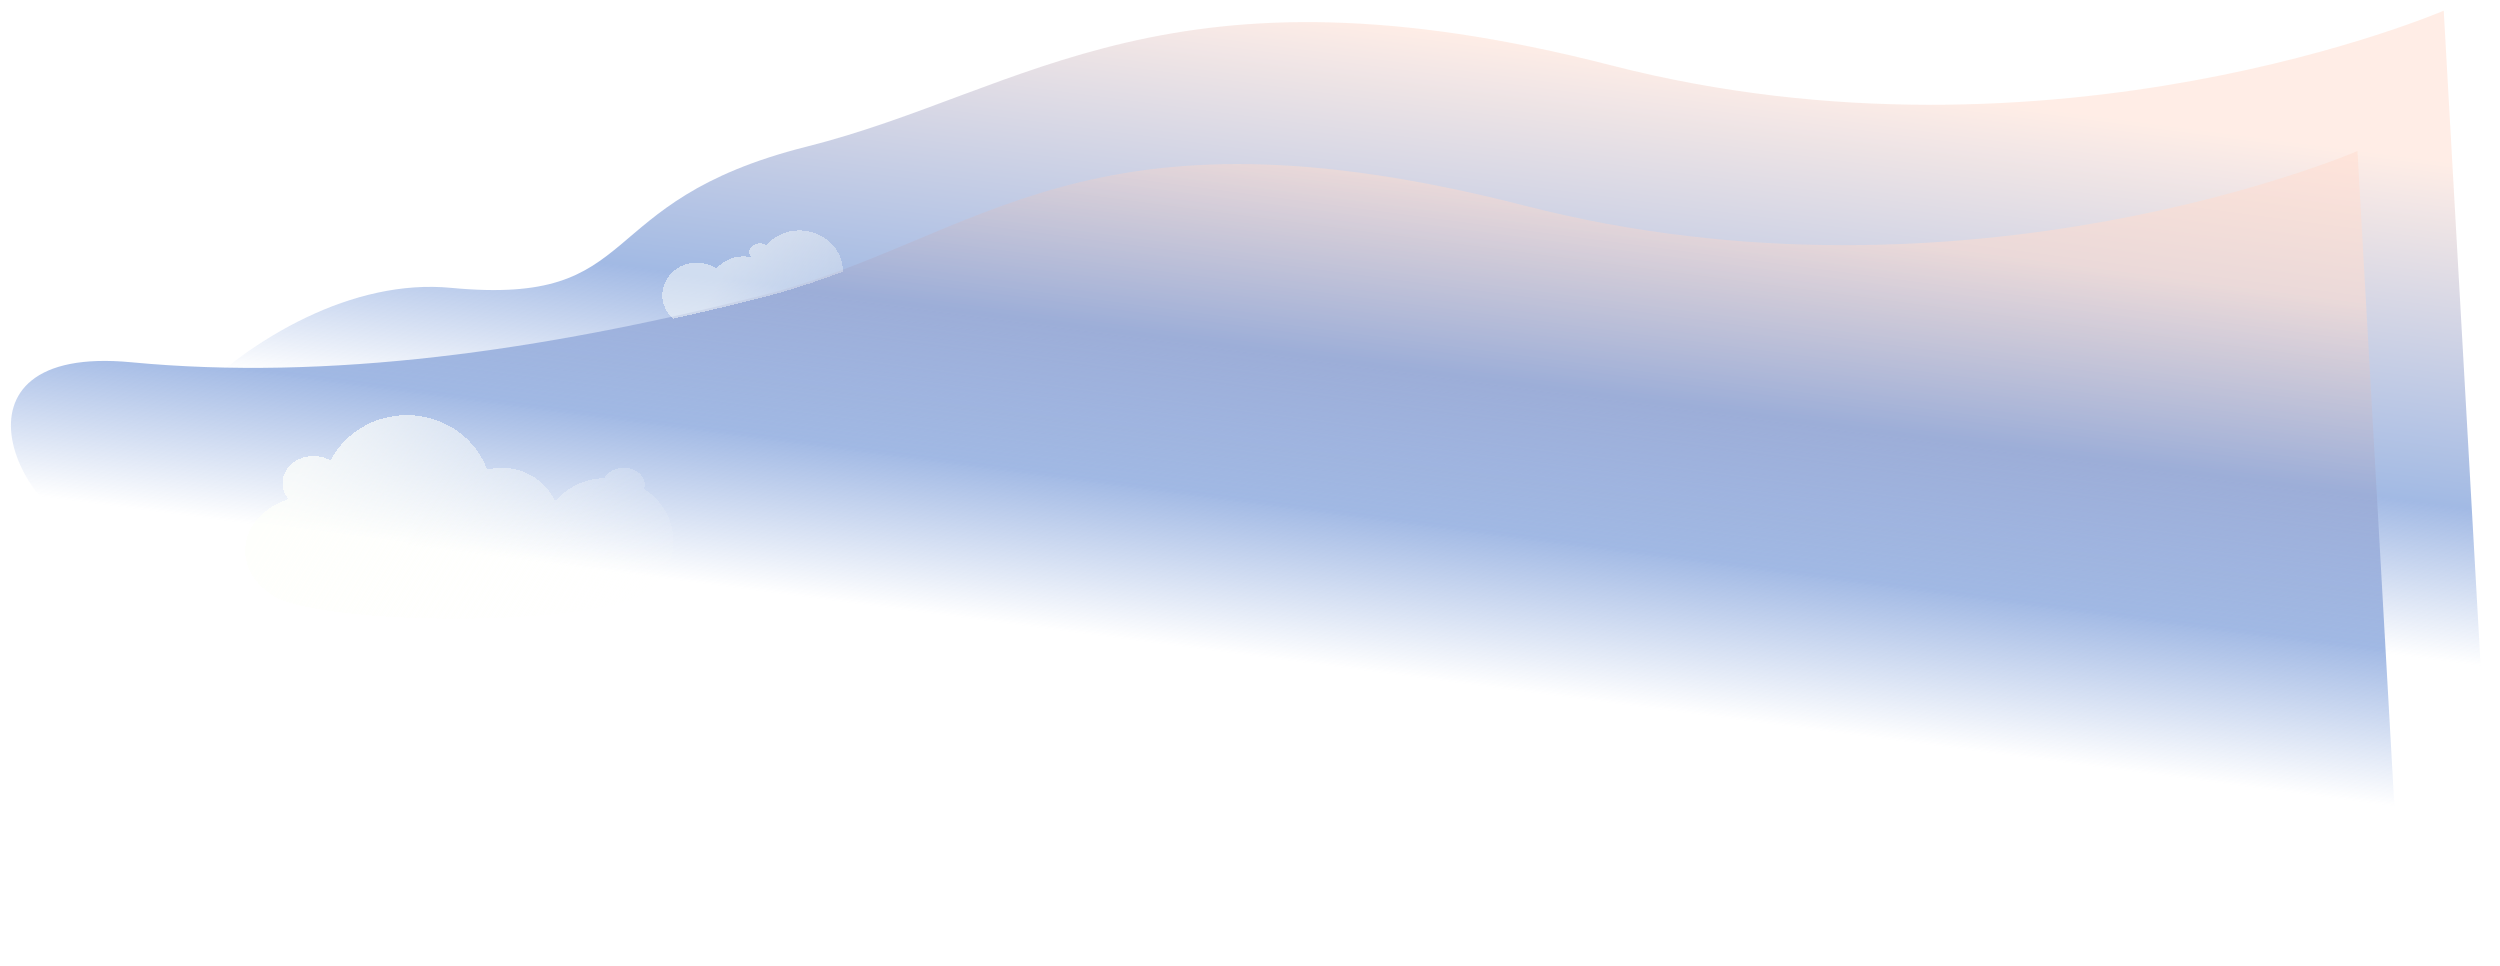 <svg viewBox="0 0 1876 725" fill="none" xmlns="http://www.w3.org/2000/svg">
<g opacity="0.5" filter="url(#filter0_f_943_9106)">
<path d="M1209.28 49.092C1540.98 134.335 1833.78 8 1833.78 8L1867.78 611.5C1867.78 611.5 180.66 421.067 107.936 408C35.211 394.933 190.65 201.908 338.436 216C486.221 230.092 440.436 151.499 605.436 110C770.436 68.501 877.59 -36.151 1209.28 49.092Z" fill="url(#paint0_linear_943_9106)"/>
</g>
<g opacity="0.5" filter="url(#filter1_f_943_9106)">
<path d="M1144.55 154.439C1476.25 239.682 1769.05 113.348 1769.05 113.348L1803.05 716.848L85.16 408.182C12.435 395.115 -49.232 257.756 98.553 271.847C246.338 285.939 405.436 263.499 570.436 222C735.436 180.501 812.859 69.196 1144.55 154.439Z" fill="url(#paint1_linear_943_9106)"/>
</g>
<g opacity="0.75" filter="url(#filter2_df_943_9106)">
<path fill-rule="evenodd" clip-rule="evenodd" d="M427.462 381.566C436.309 371.34 449.574 364.679 464.493 364.203C466.906 359.679 472.503 356.51 479.024 356.51C487.75 356.51 494.823 362.186 494.823 369.188C494.823 370.282 494.65 371.344 494.325 372.358C507.581 380.897 516.289 395.307 516.289 411.644C516.289 434.128 499.795 452.962 477.649 457.867C453.645 464.93 406.928 469.722 353.229 469.722C282.997 469.722 224.707 461.525 213.555 450.772C202.182 443.147 194.936 431.619 194.936 418.72C194.936 401.13 208.41 386.091 227.447 380.02C224.625 376.653 222.959 372.498 222.959 368.004C222.959 356.768 233.369 347.66 246.211 347.66C250.954 347.66 255.365 348.903 259.042 351.036C269.304 330.895 291.069 317 316.259 317C344.209 317 367.942 334.107 376.424 357.87C379.963 356.983 383.678 356.51 387.509 356.51C405.402 356.51 420.773 366.823 427.462 381.566Z" fill="url(#paint2_linear_943_9106)" shape-rendering="crispEdges"/>
</g>
<g opacity="0.5" filter="url(#filter3_dd_943_9106)">
<path fill-rule="evenodd" clip-rule="evenodd" d="M633.483 201.968L633.483 201.958L633.483 201.882C633.483 184.826 618.886 171 600.881 171C590.888 171 581.946 175.258 575.966 181.964C574.638 181.203 573.013 180.756 571.258 180.756C566.777 180.756 563.145 183.67 563.145 187.265C563.145 188.725 563.744 190.073 564.756 191.159C562.836 190.735 560.837 190.512 558.782 190.512C550.596 190.512 543.278 194.065 538.427 199.646C534.247 196.859 529.151 195.223 523.652 195.223C509.45 195.223 497.938 206.135 497.938 219.595C497.938 226.557 501.017 232.837 505.955 237.278C527.34 232.538 548.837 227.432 570.436 222C592.774 216.382 613.507 209.484 633.483 201.968Z" fill="url(#paint3_linear_943_9106)" shape-rendering="crispEdges"/>
</g>
<defs>
<filter id="filter0_f_943_9106" x="81.5" y="0.046" width="1794.24" height="619.409" filterUnits="userSpaceOnUse" color-interpolation-filters="sRGB">
<feFlood flood-opacity="0" result="BackgroundImageFix"/>
<feBlend mode="normal" in="SourceGraphic" in2="BackgroundImageFix" result="shape"/>
<feGaussianBlur stdDeviation="3.977" result="effect1_foregroundBlur_943_9106"/>
</filter>
<filter id="filter1_f_943_9106" x="0.251" y="105.393" width="1810.76" height="619.409" filterUnits="userSpaceOnUse" color-interpolation-filters="sRGB">
<feFlood flood-opacity="0" result="BackgroundImageFix"/>
<feBlend mode="normal" in="SourceGraphic" in2="BackgroundImageFix" result="shape"/>
<feGaussianBlur stdDeviation="3.977" result="effect1_foregroundBlur_943_9106"/>
</filter>
<filter id="filter2_df_943_9106" x="154.792" y="282.33" width="379.745" height="211.114" filterUnits="userSpaceOnUse" color-interpolation-filters="sRGB">
<feFlood flood-opacity="0" result="BackgroundImageFix"/>
<feColorMatrix in="SourceAlpha" type="matrix" values="0 0 0 0 0 0 0 0 0 0 0 0 0 0 0 0 0 0 127 0" result="hardAlpha"/>
<feOffset dx="-10.948" dy="-5.474"/>
<feGaussianBlur stdDeviation="14.598"/>
<feComposite in2="hardAlpha" operator="out"/>
<feColorMatrix type="matrix" values="0 0 0 0 1 0 0 0 0 1 0 0 0 0 1 0 0 0 0.57 0"/>
<feBlend mode="normal" in2="BackgroundImageFix" result="effect1_dropShadow_943_9106"/>
<feBlend mode="normal" in="SourceGraphic" in2="effect1_dropShadow_943_9106" result="shape"/>
<feGaussianBlur stdDeviation="3.649" result="effect2_foregroundBlur_943_9106"/>
</filter>
<filter id="filter3_dd_943_9106" x="477.325" y="153.199" width="179.58" height="107.502" filterUnits="userSpaceOnUse" color-interpolation-filters="sRGB">
<feFlood flood-opacity="0" result="BackgroundImageFix"/>
<feColorMatrix in="SourceAlpha" type="matrix" values="0 0 0 0 0 0 0 0 0 0 0 0 0 0 0 0 0 0 127 0" result="hardAlpha"/>
<feOffset dx="4.685" dy="4.685"/>
<feGaussianBlur stdDeviation="9.369"/>
<feComposite in2="hardAlpha" operator="out"/>
<feColorMatrix type="matrix" values="0 0 0 0 1 0 0 0 0 0.885 0 0 0 0 0.713 0 0 0 0.8 0"/>
<feBlend mode="normal" in2="BackgroundImageFix" result="effect1_dropShadow_943_9106"/>
<feColorMatrix in="SourceAlpha" type="matrix" values="0 0 0 0 0 0 0 0 0 0 0 0 0 0 0 0 0 0 127 0" result="hardAlpha"/>
<feOffset dx="-5.621" dy="-2.811"/>
<feGaussianBlur stdDeviation="7.495"/>
<feComposite in2="hardAlpha" operator="out"/>
<feColorMatrix type="matrix" values="0 0 0 0 1 0 0 0 0 1 0 0 0 0 1 0 0 0 0.57 0"/>
<feBlend mode="normal" in2="effect1_dropShadow_943_9106" result="effect2_dropShadow_943_9106"/>
<feBlend mode="normal" in="SourceGraphic" in2="effect2_dropShadow_943_9106" result="shape"/>
</filter>
<linearGradient id="paint0_linear_943_9106" x1="970.666" y1="7.652" x2="922.166" y2="376.152" gradientUnits="userSpaceOnUse">
<stop stop-color="#FFDCCD"/>
<stop offset="0.688" stop-color="#4575CA"/>
<stop offset="0.688" stop-color="#4574CA"/>
<stop offset="1" stop-color="#4574CA" stop-opacity="0"/>
</linearGradient>
<linearGradient id="paint1_linear_943_9106" x1="905.936" y1="113" x2="857.435" y2="481.5" gradientUnits="userSpaceOnUse">
<stop stop-color="#FFDCCD"/>
<stop offset="0.688" stop-color="#4574CA"/>
<stop offset="1" stop-color="#4574CA" stop-opacity="0"/>
</linearGradient>
<linearGradient id="paint2_linear_943_9106" x1="216.936" y1="309" x2="502.936" y2="485" gradientUnits="userSpaceOnUse">
<stop offset="0.125" stop-color="#FEFFFB"/>
<stop offset="1" stop-color="#FEFFFB" stop-opacity="0"/>
</linearGradient>
<linearGradient id="paint3_linear_943_9106" x1="567.435" y1="165.609" x2="739.954" y2="270.096" gradientUnits="userSpaceOnUse">
<stop stop-color="#FEFFFB"/>
<stop offset="1" stop-color="#FEFFFB" stop-opacity="0"/>
</linearGradient>
</defs>
</svg>
